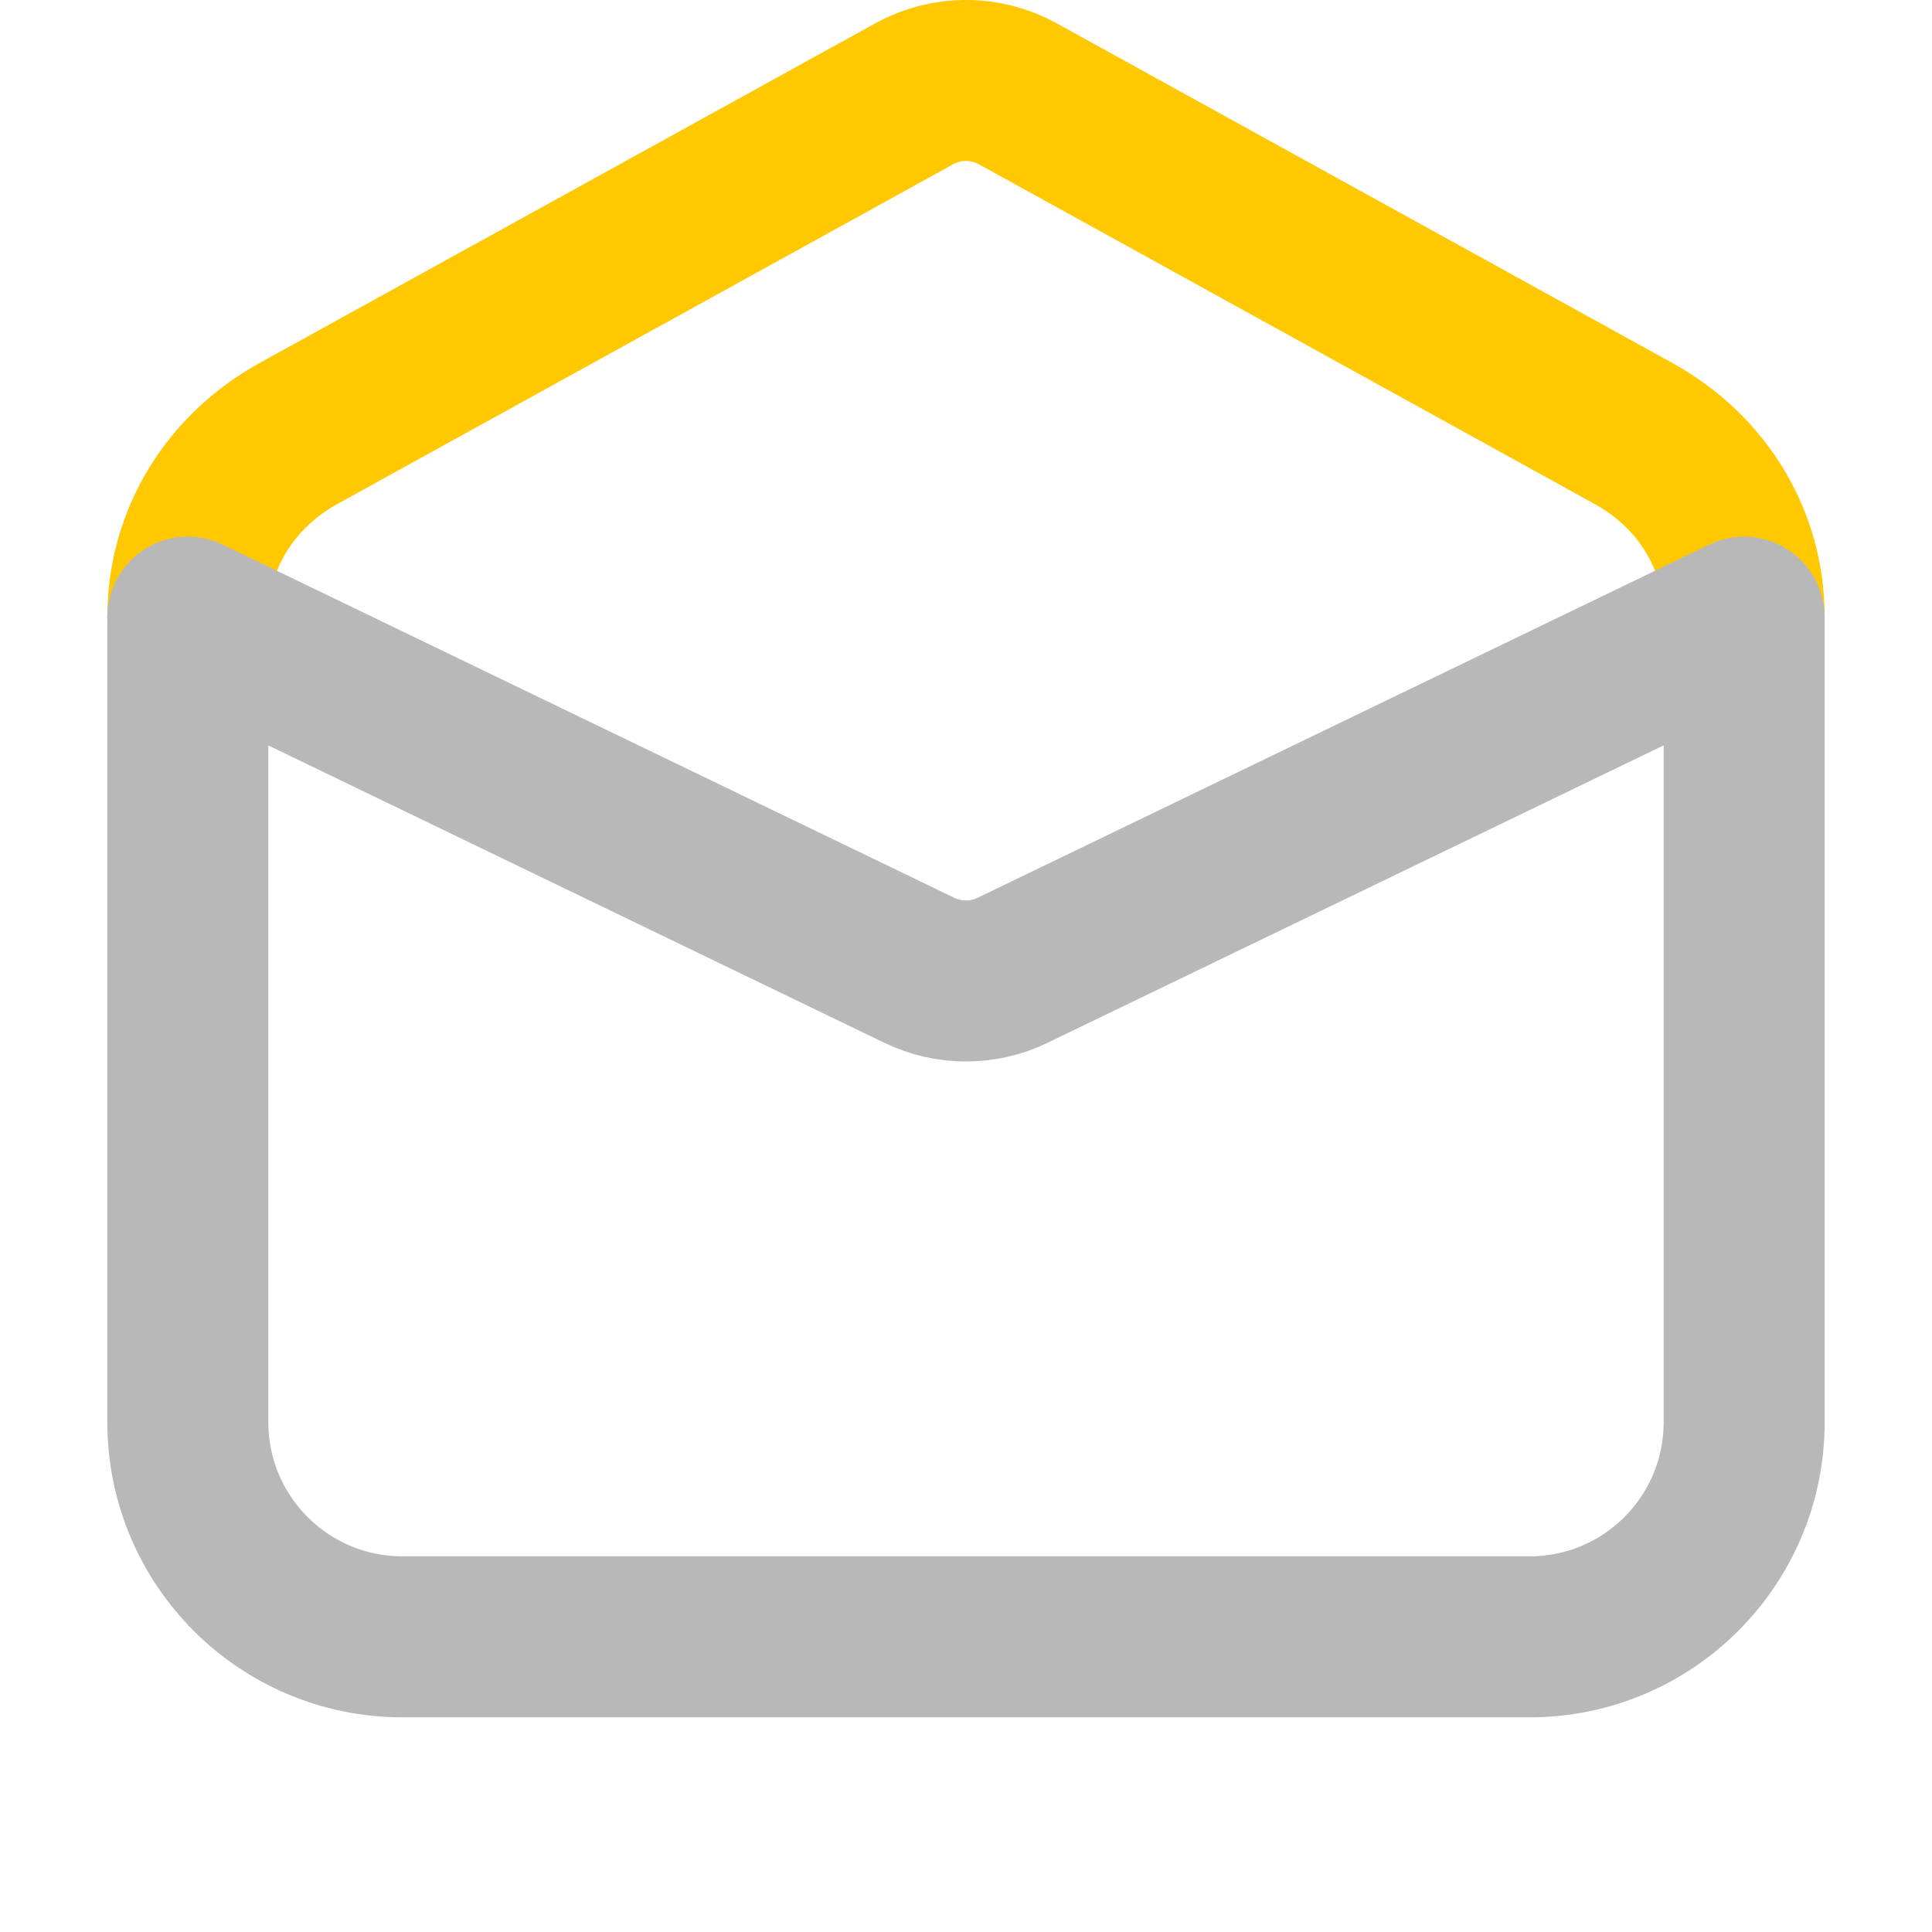 <svg xmlns="http://www.w3.org/2000/svg" width="18" height="18" viewBox="0 0 18 18"><title>envelope open 2</title><g fill="#b8b8b8e0" class="nc-icon-wrapper"><path d="M1.75,5.75c0-.728,.396-1.361,1.034-1.713L8.517,.874c.301-.166,.665-.166,.966,0l5.733,3.163c.638,.352,1.034,.984,1.034,1.713" fill="none" stroke="#ffc800" stroke-linecap="round" stroke-linejoin="round" stroke-width="1.5" data-color="color-2"></path><path d="M16.25,5.754v7.496c0,1.105-.895,2-2,2H3.75c-1.105,0-2-.895-2-2V5.75l6.815,3.29c.275,.133,.595,.133,.869,0l6.815-3.29v.004Z" fill="none" stroke="#b8b8b8e0" stroke-linecap="round" stroke-linejoin="round" stroke-width="1.5"></path></g></svg>